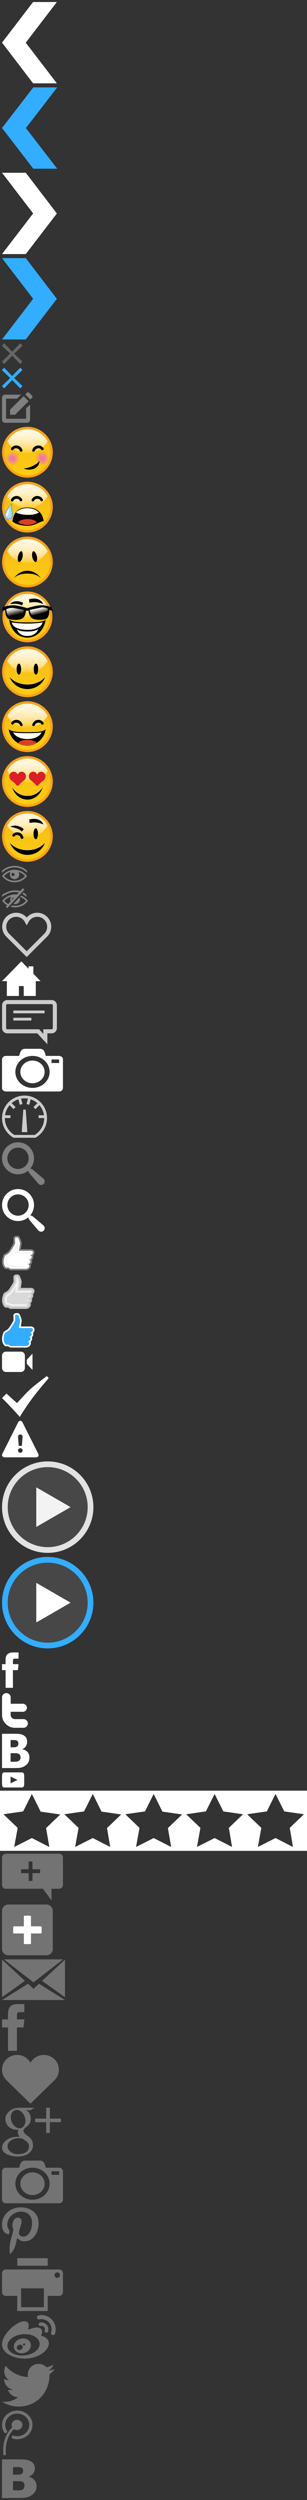 <svg xmlns="http://www.w3.org/2000/svg" xmlns:xlink="http://www.w3.org/1999/xlink" width="151.2" height="1230" viewBox="0 0 151.2 1230"><rect x="0" y="0" width="151.2" height="1230" fill="#333333" stroke="none"/><svg width="29" height="42" viewBox="-1 -1 29 42" id="arrow_left" y="0"><path fill="#fff" d="M15.3 40L0 19.965 15.3 0H27L11.676 19.996 27 40z"/></svg><svg width="29" height="42" viewBox="-1 -1 29 42" id="arrow_left~hover" y="42"><path fill="#33ADFF" d="M15.398 40L0 19.965 15.398 0h11.776L11.75 19.996 27.175 40z"/></svg><svg width="29" height="42" viewBox="-1 -1 29 42" id="arrow_right" y="84"><path fill="#fff" d="M11.7 0L27 20.035 11.7 40H0l15.324-19.996L0 0z"/></svg><svg width="29" height="42" viewBox="-1 -1 29 42" id="arrow_right~hover" y="126"><path fill="#33ADFF" d="M11.7 0L27 20.035 11.7 40H0l15.324-19.996L0 0z"/></svg><svg width="12" height="12" viewBox="-1 -1 12 12" id="closex" y="168"><path fill="#666" d="M5.986 5l3.95-3.807c.084-.083.084-.223 0-.31l-.82-.82c-.087-.084-.224-.084-.31 0L4.998 4.01 1.198.063C1.112-.02.975-.02.89.063l-.823.82c-.086.087-.086.226 0 .31L4.01 5 .064 8.807c-.086.083-.086.222 0 .306l.822.824c.087.084.224.084.312 0l3.798-3.95 3.81 3.95c.085.084.222.084.308 0l.82-.824c.085-.084.085-.223 0-.306l-3.95-3.81z"/></svg><svg width="12" height="12" viewBox="-1 -1 12 12" id="closex~hover" y="180"><path fill="#33ADFF" d="M5.986 5l3.95-3.807c.084-.083.084-.223 0-.31l-.82-.82c-.087-.084-.224-.084-.31 0L4.998 4.01 1.198.063C1.112-.02.975-.02.89.063l-.823.82c-.086.087-.086.226 0 .31L4.01 5 .064 8.807c-.086.083-.086.222 0 .306l.822.824c.087.084.224.084.312 0l3.798-3.95 3.81 3.95c.085.084.222.084.308 0l.82-.824c.085-.084.085-.223 0-.306l-3.95-3.81z"/></svg><svg width="17" height="17" viewBox="-1 -1 17 17" id="edit" y="192"><path fill="#808080" d="M13.085 4.383L6.42 11.05H3.95V8.58l6.667-6.665 2.468 2.468zm.833-.832l-2.47-2.47.865-.864c.29-.288.76-.288 1.048 0l1.423 1.42c.29.29.29.762 0 1.05l-.865.865zM11.85 7.897v5.13H1.977V3.148h5.43L9.38 1.173h-7.9C.668 1.174 0 1.84 0 2.654v10.863C0 14.333.667 15 1.48 15h10.863c.816 0 1.482-.667 1.482-1.482V6.12L11.85 7.897z"/></svg><svg viewBox="65 65 27 27" enable-background="new 66 66 25 25" width="27" height="27" id="emot-blush" y="209"><circle fill="#FAA21B" cx="78.5" cy="78.5" r="12.5"/><linearGradient id="aha" gradientUnits="userSpaceOnUse" x1="78.484" y1="89.78" x2="78.484" y2="67.218" gradientTransform="matrix(1 0 0 -1 0 157)"><stop offset="0" stop-color="#F6B918"/><stop offset="1" stop-color="#FCCC12"/></linearGradient><path fill="url(#aha)" d="M78.5 79c-4.3 0-8-2.4-9.9-5.9-.9 1.6-1.4 3.4-1.4 5.4 0 6.2 5 11.3 11.3 11.3s11.3-5 11.3-11.3c0-2-.5-3.8-1.4-5.4-1.9 3.5-5.6 5.9-9.9 5.9z"/><linearGradient id="ahb" gradientUnits="userSpaceOnUse" x1="78.5" y1="100.555" x2="78.5" y2="77.993" gradientTransform="matrix(1 0 0 -1 0 157)"><stop offset="0" stop-color="#FFFEF1"/><stop offset=".305" stop-color="#FFFDEF"/><stop offset=".445" stop-color="#FFFAE9"/><stop offset=".551" stop-color="#FFF7DD"/><stop offset=".641" stop-color="#FFF2CF"/><stop offset=".72" stop-color="#FFEDBB"/><stop offset=".791" stop-color="#FFE7A4"/><stop offset=".856" stop-color="#FEE088"/><stop offset=".917" stop-color="#FDD866"/><stop offset=".973" stop-color="#FCD036"/><stop offset="1" stop-color="#FCCC12"/></linearGradient><path fill="url(#ahb)" d="M78.5 79c4.3 0 8-2.4 9.9-5.9-1.9-3.5-5.6-5.9-9.9-5.9s-8 2.4-9.9 5.9c1.9 3.5 5.6 5.9 9.9 5.9z"/><path fill="#F6B918" d="M74.4 81.5c0 1.8-1.4 3.2-3.2 3.2S68 83.3 68 81.5s1.4-3.2 3.2-3.2c1.7-.1 3.2 1.4 3.2 3.2z"/><path fill="#F6B134" d="M74.2 81.5c0 1.7-1.4 3-3 3s-3-1.4-3-3 1.4-3 3-3 3 1.3 3 3z"/><path fill="#F5AA49" d="M73.9 81.5c0 1.5-1.3 2.8-2.8 2.8s-2.8-1.3-2.8-2.8 1.3-2.8 2.8-2.8c1.6 0 2.8 1.2 2.8 2.8z"/><circle fill="#F4A45C" cx="71.1" cy="81.5" r="2.6"/><circle fill="#F49D6A" cx="71.1" cy="81.5" r="2.3"/><circle fill="#F39675" cx="71.1" cy="81.5" r="2.1"/><circle fill="#F38F80" cx="71.1" cy="81.5" r="1.9"/><circle fill="#F2888A" cx="71.1" cy="81.5" r="1.7"/><circle fill="#F28193" cx="71.1" cy="81.5" r="1.4"/><circle fill="#F2799B" cx="71.1" cy="81.5" r="1.2"/><path fill="#F6B918" d="M89.1 81.5c0 1.8-1.4 3.2-3.2 3.2s-3.2-1.4-3.2-3.2 1.4-3.2 3.2-3.2c1.8-.1 3.2 1.4 3.2 3.2z"/><path fill="#F6B134" d="M88.9 81.5c0 1.7-1.4 3-3 3s-3-1.4-3-3 1.4-3 3-3 3 1.3 3 3z"/><path fill="#F5AA49" d="M88.7 81.5c0 1.5-1.3 2.8-2.8 2.8s-2.8-1.3-2.8-2.8 1.3-2.8 2.8-2.8c1.5 0 2.8 1.2 2.8 2.8z"/><circle fill="#F4A45C" cx="85.9" cy="81.5" r="2.6"/><circle fill="#F49D6A" cx="85.9" cy="81.5" r="2.3"/><circle fill="#F39675" cx="85.9" cy="81.5" r="2.1"/><circle fill="#F38F80" cx="85.9" cy="81.5" r="1.9"/><circle fill="#F2888A" cx="85.9" cy="81.5" r="1.7"/><circle fill="#F28193" cx="85.9" cy="81.5" r="1.4"/><circle fill="#F2799B" cx="85.9" cy="81.5" r="1.2"/><path fill="#010101" d="M82 84.8c-2.1 1.1-3.8 1.6-5.3 1.6.8.6 2.8 1 4.8.3s3.1-2.5 2.9-4c-.5.7-1.1 1.4-2.4 2.1z"/><g fill="#010101"><path d="M73.5 75.2c-1.9-.3-3 1.2-3 1.3 0 0-.3.5.1.8.6.5.9 0 .9 0s.5-1 1.8-.7c1.3.2 1.5 1.3 1.5 1.3s.2.5.9.3c.5-.2.3-.7.3-.7 0-.2-.5-2-2.5-2.3zM83.4 75.2c1.9-.3 3 1.2 3 1.3 0 0 .3.5-.1.8-.6.5-.9 0-.9 0s-.5-1-1.8-.7-1.5 1.3-1.5 1.3-.2.5-.9.3c-.5-.2-.3-.7-.3-.7 0-.2.5-2 2.5-2.3z"/></g></svg><svg viewBox="65 65 27 27" enable-background="new 66 66 25 25" width="27" height="27" id="emot-cry" y="236"><circle fill="#FAA21B" cx="78.5" cy="78.5" r="12.5"/><linearGradient id="aia" gradientUnits="userSpaceOnUse" x1="78.5" y1="100.554" x2="78.5" y2="77.992" gradientTransform="matrix(1 0 0 -1 0 157)"><stop offset="0" stop-color="#FFFEF1"/><stop offset=".305" stop-color="#FFFDEF"/><stop offset=".445" stop-color="#FFFAE9"/><stop offset=".551" stop-color="#FFF7DD"/><stop offset=".641" stop-color="#FFF2CF"/><stop offset=".72" stop-color="#FFEDBB"/><stop offset=".791" stop-color="#FFE7A4"/><stop offset=".856" stop-color="#FEE088"/><stop offset=".917" stop-color="#FDD866"/><stop offset=".973" stop-color="#FCD036"/><stop offset="1" stop-color="#FCCC12"/></linearGradient><path fill="url(#aia)" d="M78.5 79c4.3 0 8-2.4 9.9-5.9-1.9-3.5-5.6-5.9-9.9-5.9s-8 2.4-9.9 5.9c1.9 3.5 5.6 5.9 9.9 5.9z"/><linearGradient id="aib" gradientUnits="userSpaceOnUse" x1="78.5" y1="89.78" x2="78.5" y2="67.219" gradientTransform="matrix(1 0 0 -1 0 157)"><stop offset="0" stop-color="#F6B918"/><stop offset="1" stop-color="#FCCC12"/></linearGradient><path fill="url(#aib)" d="M78.5 79c-4.3 0-8-2.4-9.9-5.9-.9 1.6-1.4 3.4-1.4 5.4 0 6.2 5 11.3 11.3 11.3s11.3-5 11.3-11.3c0-2-.5-3.8-1.4-5.4-1.9 3.5-5.6 5.9-9.9 5.9z"/><path fill="#010101" d="M78.4 87.7c3.9 0 6.2-2.2 8.1-2.3-.6-4.4-3.4-6.7-8-6.7s-6.7 2.3-7.4 6.7c.2.7 3.4 2.3 7.3 2.3z"/><path fill="#DA3F26" d="M78.5 84.4c-2.2 0-4.1.7-4.6 1.6 1.3.8 2.9 1.3 4.6 1.3s3.2-.5 4.6-1.3c-.5-.9-2.4-1.6-4.6-1.6z"/><path fill="#010101" d="M73.1 73c-2 .1-2.7 1.8-2.7 1.8s-.2.5.2.8c.7.3.9-.1.9-.1s.3-1 1.6-1.1c1.3 0 1.7.9 1.7 1 0 0 .3.5.9.1.4-.3.2-.8.2-.8 0-.1-.8-1.7-2.8-1.7zM83.3 73c-2 .1-2.7 1.8-2.7 1.8s-.2.5.2.8c.7.3.9-.1.9-.1s.3-1 1.6-1.1c1.3 0 1.7.9 1.7 1 0 0 .3.5.9.1.4-.3.2-.8.2-.8 0-.1-.9-1.7-2.8-1.7z"/><path fill="#FFFEF1" d="M84.2 81.1C82.8 79.9 81 79 78.5 79c-2.4 0-4.3.8-5.7 2.1 1.6.8 3.8 1.2 5.8 1.2 2.1.1 4.2-.3 5.6-1.2z"/><path fill="#549FD7" d="M70.9 76.5l-1.1 1.2s-.7.9-1.4 1.9c-1 1.5-1.3 2.7-1 3.6.1.4.5 1 1.4 1.2.2.1.5.1.7.1.7 0 1.1-.3 1.3-.5.7-.8.5-2.3.3-3.8-.1-.7-.2-1.2-.2-1.9v-1.8z"/><path fill="#A6DFF9" d="M69.4 84.2c-.2 0-.4 0-.6-.1-.8-.2-1.1-.6-1.2-1-.5-1.7 2.1-4.8 2.4-5.2l.6-.7-.1 1.2c0 .6.1 1 .2 1.8.2 1.4.4 2.8-.2 3.5-.3.3-.6.5-1.1.5z"/><path fill="#fff" d="M69.4 79.3s-2 2.9-1.1 3.5c1 .6 1.1-3.5 1.1-3.5z"/></svg><svg viewBox="65 65 27 27" enable-background="new 66 66 25 25" width="27" height="27" id="emot-frown" y="263"><circle fill="#FAA21B" cx="78.5" cy="78.5" r="12.5"/><linearGradient id="aja" gradientUnits="userSpaceOnUse" x1="78.5" y1="100.555" x2="78.5" y2="77.992" gradientTransform="matrix(1 0 0 -1 0 157)"><stop offset="0" stop-color="#FFFEF1"/><stop offset=".305" stop-color="#FFFDEF"/><stop offset=".445" stop-color="#FFFAE9"/><stop offset=".551" stop-color="#FFF7DD"/><stop offset=".641" stop-color="#FFF2CF"/><stop offset=".72" stop-color="#FFEDBB"/><stop offset=".791" stop-color="#FFE7A4"/><stop offset=".856" stop-color="#FEE088"/><stop offset=".917" stop-color="#FDD866"/><stop offset=".973" stop-color="#FCD036"/><stop offset="1" stop-color="#FCCC12"/></linearGradient><path fill="url(#aja)" d="M78.5 79c4.3 0 8-2.4 9.9-5.9-1.9-3.5-5.6-5.9-9.9-5.9s-8 2.4-9.9 5.9c1.9 3.5 5.6 5.9 9.9 5.9z"/><linearGradient id="ajb" gradientUnits="userSpaceOnUse" x1="78.5" y1="89.78" x2="78.5" y2="67.218" gradientTransform="matrix(1 0 0 -1 0 157)"><stop offset="0" stop-color="#F6B918"/><stop offset="1" stop-color="#FCCC12"/></linearGradient><path fill="url(#ajb)" d="M78.5 79c-4.3 0-8-2.4-9.9-5.9-.9 1.6-1.4 3.4-1.4 5.4 0 6.2 5 11.3 11.3 11.3s11.3-5 11.3-11.3c0-2-.5-3.8-1.4-5.4-1.9 3.5-5.6 5.9-9.9 5.9z"/><g fill="#010101"><path d="M76.1 76.1c-.3 1.4-1.1 2.5-1.7 2.4-.6-.1-.9-1.4-.5-2.9.3-1.4 1.1-2.5 1.7-2.4.5.2.8 1.5.5 2.9zM80.9 76.1c.3 1.4 1.1 2.5 1.7 2.4.6-.1.9-1.4.5-2.9-.3-1.4-1.1-2.5-1.7-2.4-.5.2-.8 1.5-.5 2.9z"/></g><path fill="#010101" d="M85.2 86.5c-1.3-1.9-3.8-3.7-6.7-3.7s-5.3 1.7-6.7 3.7c1.5-1.6 3.9-2.3 6.7-2.3s5.2.7 6.7 2.3z"/></svg><svg viewBox="65 65 27 27" enable-background="new 66 66 25 25" width="27" height="27" id="emot-glasses" y="290"><linearGradient id="aka" gradientUnits="userSpaceOnUse" x1="78.5" y1="89.789" x2="78.5" y2="67.241" gradientTransform="matrix(1 0 0 -1 0 157)"><stop offset="0" stop-color="#F6B918"/><stop offset="1" stop-color="#FCCC12"/></linearGradient><path fill="url(#aka)" d="M78.5 79c4.2 0 7.9-2.4 9.8-5.9-1.9-3.5-5.6-5.9-9.8-5.9s-7.9 2.4-9.8 5.9c1.9 3.5 5.6 5.9 9.8 5.9z"/><path fill="#FAA21B" d="M90.8 78.5c0 6.9-5.5 12.5-12.3 12.5-6.8 0-12.3-5.6-12.3-12.5S71.7 66 78.5 66c6.8 0 12.3 5.6 12.3 12.5z"/><linearGradient id="akb" gradientUnits="userSpaceOnUse" x1="78.468" y1="89.781" x2="78.468" y2="67.233" gradientTransform="matrix(1 0 0 -1 0 157)"><stop offset="0" stop-color="#F6B918"/><stop offset="1" stop-color="#FCCC12"/></linearGradient><path fill="url(#akb)" d="M78.5 79c-4.2 0-7.9-2.4-9.8-5.9-.9 1.6-1.4 3.4-1.4 5.4 0 6.2 5 11.3 11.1 11.3s11.1-5.1 11.1-11.3c0-2-.5-3.8-1.4-5.4-1.7 3.5-5.4 5.9-9.6 5.9z"/><path fill="#010101" d="M78.5 81.2c-3.8 0-7.2 0-9-1.4.6 4.4 3.6 8.9 9 8.9 5.2 0 8.3-4.4 9-8.8-1.8 1.3-5.2 1.3-9 1.3z"/><linearGradient id="akc" gradientUnits="userSpaceOnUse" x1="78.476" y1="100.548" x2="78.476" y2="78" gradientTransform="matrix(1 0 0 -1 0 157)"><stop offset="0" stop-color="#FFFEF1"/><stop offset=".305" stop-color="#FFFDEF"/><stop offset=".445" stop-color="#FFFAE9"/><stop offset=".551" stop-color="#FFF7DD"/><stop offset=".641" stop-color="#FFF2CF"/><stop offset=".72" stop-color="#FFEDBB"/><stop offset=".791" stop-color="#FFE7A4"/><stop offset=".856" stop-color="#FEE088"/><stop offset=".917" stop-color="#FDD866"/><stop offset=".973" stop-color="#FCD036"/><stop offset="1" stop-color="#FCCC12"/></linearGradient><path fill="url(#akc)" d="M78.5 79c4.2 0 7.9-2.4 9.8-5.9-1.9-3.5-5.6-5.9-9.8-5.9-4.2 0-7.9 2.4-9.8 5.9 1.9 3.5 5.5 5.9 9.8 5.9z"/><path fill="#FFFEF1" d="M78.5 81.8c-2.7 0-5.8-.2-7.7-.6.4 2.8 4.5 3.7 7.8 3.7s6.7-1 7.4-3.7c-1.8.4-4.8.6-7.5.6zM78.6 85.7c-2.5 0-3.6-.2-5.3-1 .9 1.8 2.2 3.2 5.2 3.2s4.5-1.5 5.4-3.3c-1.7.8-2.9 1.1-5.3 1.1z"/><path fill="#010101" d="M91 75.6l-.5-1.7s-1.4-.9-4.4-1.1c-2.8-.2-6.9 1.2-7.7 1.4-.7-.2-4.9-1.6-7.7-1.4-3 .2-4.4 1.1-4.4 1.1l-.3 1.7s.7-.2 1.6-.5c0 1.1.1 4 1.9 4.5 2.2.6 5.4.5 6.6-.4 1.4-.9 1.6-3 1.7-3.8.4.1.6.1.7.1 0 0 .3 0 .6-.1 0 .8.3 2.9 1.7 3.8 1.2.8 4.4 1 6.6.4 1.8-.5 1.9-3.5 1.9-4.6.9.4 1.7.6 1.7.6z"/><linearGradient id="akd" gradientUnits="userSpaceOnUse" x1="72.089" y1="83.398" x2="73.052" y2="79.538" gradientTransform="matrix(1 0 0 -1 0 157)"><stop offset="0" stop-color="#FFFEF1"/><stop offset=".115" stop-color="#F3F1E6"/><stop offset=".246" stop-color="#DCD9D1"/><stop offset=".386" stop-color="#BCB8B2"/><stop offset=".531" stop-color="#94908C"/><stop offset=".68" stop-color="#686462"/><stop offset=".834" stop-color="#3C3A39"/><stop offset=".987" stop-color="#080807"/><stop offset="1" stop-color="#010101"/></linearGradient><path fill="url(#akd)" d="M68.1 74.7s.1 1.6.4 2.3c.3.6.5 1.6 2.3 1 .7-.2 5-1.1 5.4-1.5s.6-1.4.6-1.4-4.4-.9-5.8-1c-1.3-.1-2.9.6-2.9.6z"/><linearGradient id="ake" gradientUnits="userSpaceOnUse" x1="83.905" y1="82.93" x2="84.659" y2="79.906" gradientTransform="matrix(1 0 0 -1 0 157)"><stop offset="0" stop-color="#FFFEF1"/><stop offset=".115" stop-color="#F3F1E6"/><stop offset=".246" stop-color="#DCD9D1"/><stop offset=".386" stop-color="#BCB8B2"/><stop offset=".531" stop-color="#94908C"/><stop offset=".68" stop-color="#686462"/><stop offset=".834" stop-color="#3C3A39"/><stop offset=".987" stop-color="#080807"/><stop offset="1" stop-color="#010101"/></linearGradient><path fill="url(#ake)" d="M79.6 75.1s.4 1.6.7 2c.3.4.7.7 1.1.7.4 0 5.6-1.6 6.1-1.7.5-.1.9-.6 1-1s.1-.6.1-.6-1.9-.8-2.9-.7c-1 .2-6.1 1.3-6.1 1.3z"/><path fill="#010101" d="M79.3 69.8l.2 1.7s2-.4 3.3-.2c1.7.2 2.1.4 3.5.9 0 0-.9-2.5-4.1-2.7-1.8 0-2.9.3-2.9.3zM76.4 71.6l-.6 1.3s-1-.7-2.7-.8c-1.1-.1-3.2.1-3.2.1s1.3-1.5 3.4-1.4 3.1.8 3.1.8z"/></svg><svg viewBox="65 65 27 27" enable-background="new 66 66 25 25" width="27" height="27" id="emot-happy" y="317"><circle fill="#FAA21B" cx="78.5" cy="78.5" r="12.5"/><linearGradient id="ala" gradientUnits="userSpaceOnUse" x1="78.5" y1="89.781" x2="78.5" y2="67.219" gradientTransform="matrix(1 0 0 -1 0 157)"><stop offset="0" stop-color="#F6B918"/><stop offset="1" stop-color="#FCCC12"/></linearGradient><path fill="url(#ala)" d="M78.5 79c-4.3 0-8-2.4-9.9-5.9-.9 1.6-1.4 3.4-1.4 5.4 0 6.2 5 11.3 11.3 11.3s11.3-5 11.3-11.3c0-2-.5-3.8-1.4-5.4-1.9 3.5-5.6 5.9-9.9 5.9z"/><linearGradient id="alb" gradientUnits="userSpaceOnUse" x1="78.5" y1="100.554" x2="78.5" y2="77.992" gradientTransform="matrix(1 0 0 -1 0 157)"><stop offset="0" stop-color="#FFFEF1"/><stop offset=".305" stop-color="#FFFDEF"/><stop offset=".445" stop-color="#FFFAE9"/><stop offset=".551" stop-color="#FFF7DD"/><stop offset=".641" stop-color="#FFF2CF"/><stop offset=".72" stop-color="#FFEDBB"/><stop offset=".791" stop-color="#FFE7A4"/><stop offset=".856" stop-color="#FEE088"/><stop offset=".917" stop-color="#FDD866"/><stop offset=".973" stop-color="#FCD036"/><stop offset="1" stop-color="#FCCC12"/></linearGradient><path fill="url(#alb)" d="M78.5 79c4.3 0 8-2.4 9.9-5.9-1.9-3.5-5.6-5.9-9.9-5.9s-8 2.4-9.9 5.9c1.9 3.5 5.6 5.9 9.9 5.9z"/><path fill="#010101" d="M78.5 84.8c-3.6 0-6.7-1.4-8.7-3.6 1.3 3.4 4.7 5.8 8.7 5.8s7.4-2.4 8.7-5.8c-2 2.2-5.1 3.6-8.7 3.6z"/><g fill="#010101"><ellipse cx="74.3" cy="77.2" rx="1.1" ry="2.7"/><ellipse cx="82.7" cy="77.2" rx="1.1" ry="2.7"/></g></svg><svg viewBox="65 65 27 27" enable-background="new 66 66 25 25" width="27" height="27" id="emot-laugh" y="344"><circle fill="#FAA21B" cx="78.5" cy="78.5" r="12.5"/><linearGradient id="ama" gradientUnits="userSpaceOnUse" x1="78.5" y1="100.554" x2="78.5" y2="77.992" gradientTransform="matrix(1 0 0 -1 0 157)"><stop offset="0" stop-color="#FFFEF1"/><stop offset=".305" stop-color="#FFFDEF"/><stop offset=".445" stop-color="#FFFAE9"/><stop offset=".551" stop-color="#FFF7DD"/><stop offset=".641" stop-color="#FFF2CF"/><stop offset=".72" stop-color="#FFEDBB"/><stop offset=".791" stop-color="#FFE7A4"/><stop offset=".856" stop-color="#FEE088"/><stop offset=".917" stop-color="#FDD866"/><stop offset=".973" stop-color="#FCD036"/><stop offset="1" stop-color="#FCCC12"/></linearGradient><path fill="url(#ama)" d="M78.5 79c4.3 0 8-2.4 9.9-5.9-1.9-3.5-5.6-5.9-9.9-5.9s-8 2.4-9.9 5.9c1.9 3.5 5.6 5.9 9.9 5.9z"/><linearGradient id="amb" gradientUnits="userSpaceOnUse" x1="78.484" y1="89.781" x2="78.484" y2="67.218" gradientTransform="matrix(1 0 0 -1 0 157)"><stop offset="0" stop-color="#F6B918"/><stop offset="1" stop-color="#FCCC12"/></linearGradient><path fill="url(#amb)" d="M78.5 79c-4.3 0-8-2.4-9.9-5.9-.9 1.6-1.4 3.4-1.4 5.4 0 6.2 5 11.3 11.3 11.3s11.3-5 11.3-11.3c0-2-.5-3.8-1.4-5.4-1.9 3.5-5.6 5.9-9.9 5.9z"/><path fill="#010101" d="M78.5 81.2c-3.9 0-7.3 0-9.2-1.4.6 4.4 4.5 8.1 9.1 8.1s8.5-3.7 9.1-8.1c-1.7 1.5-5.1 1.4-9 1.4z"/><path fill="#FFFEF1" d="M78.5 81.7c-2.8 0-5.1 0-7-.4 1 2.1 3.6 3.3 7 3.3s6-1.2 7-3.3c-1.9.4-4.2.4-7 .4z"/><path fill="#DA3F26" d="M78.5 85c-2.2 0-4.1.7-4.6 1.6 1.4.8 2.9 1.3 4.6 1.3s3.2-.5 4.6-1.3c-.5-.9-2.4-1.6-4.6-1.6z"/><g fill="#010101"><path d="M73.6 75.2c-1.9-.3-3 1.2-3 1.3 0 0-.3.5.1.8.6.5.9 0 .9 0s.5-1 1.8-.7 1.5 1.3 1.5 1.3.2.5.9.3c.5-.2.3-.7.3-.7-.1-.2-.6-2-2.5-2.3zM83.4 75.2c1.9-.3 3 1.2 3 1.3 0 0 .3.5-.1.8-.6.5-.9 0-.9 0s-.5-1-1.8-.7c-1.3.2-1.5 1.3-1.5 1.3s-.2.5-.9.3c-.5-.2-.3-.7-.3-.7.1-.2.6-2 2.5-2.3z"/></g></svg><svg viewBox="65 65 27 27" enable-background="new 66 66 25 25" width="27" height="27" id="emot-love" y="371"><circle fill="#FAA21B" cx="78.5" cy="78.5" r="12.5"/><linearGradient id="ana" gradientUnits="userSpaceOnUse" x1="78.5" y1="89.78" x2="78.5" y2="67.219" gradientTransform="matrix(1 0 0 -1 0 157)"><stop offset="0" stop-color="#F6B918"/><stop offset="1" stop-color="#FCCC12"/></linearGradient><path fill="url(#ana)" d="M78.5 79c-4.3 0-8-2.4-9.9-5.9-.9 1.6-1.4 3.4-1.4 5.4 0 6.2 5 11.3 11.3 11.3s11.3-5 11.3-11.3c0-2-.5-3.8-1.4-5.4-1.9 3.5-5.6 5.9-9.9 5.9z"/><linearGradient id="anb" gradientUnits="userSpaceOnUse" x1="78.5" y1="100.554" x2="78.5" y2="77.992" gradientTransform="matrix(1 0 0 -1 0 157)"><stop offset="0" stop-color="#FFFEF1"/><stop offset=".305" stop-color="#FFFDEF"/><stop offset=".445" stop-color="#FFFAE9"/><stop offset=".551" stop-color="#FFF7DD"/><stop offset=".641" stop-color="#FFF2CF"/><stop offset=".72" stop-color="#FFEDBB"/><stop offset=".791" stop-color="#FFE7A4"/><stop offset=".856" stop-color="#FEE088"/><stop offset=".917" stop-color="#FDD866"/><stop offset=".973" stop-color="#FCD036"/><stop offset="1" stop-color="#FCCC12"/></linearGradient><path fill="url(#anb)" d="M78.5 79c4.3 0 8-2.4 9.9-5.9-1.9-3.5-5.6-5.9-9.9-5.9s-8 2.4-9.9 5.9c1.9 3.5 5.6 5.9 9.9 5.9z"/><path fill="#010101" d="M78.5 85.6c-3.2 0-5.9-1.6-7.5-4.2 1.1 3.5 4 6 7.5 6s6.4-2.5 7.5-6c-1.6 2.6-4.3 4.2-7.5 4.2z"/><path fill="#DA1F26" d="M73.7 80.6c.5 0 1-.9 1.8-1.6.8-.7 2.3-1.4 2.3-3 0-2.4-3.1-3.3-4.1-.9-1-2.4-4.1-1.6-4.1.9 0 1.5 1.5 2.2 2.3 3 .8.7 1.3 1.6 1.8 1.6zM83.3 80.6c.5 0 1-.9 1.8-1.6.8-.7 2.3-1.4 2.3-3 0-2.4-3.1-3.3-4.1-.9-1-2.4-4.1-1.6-4.1.9 0 1.5 1.5 2.2 2.3 3 .8.7 1.3 1.6 1.8 1.6z"/></svg><svg viewBox="65 65 27 27" enable-background="new 66 66 25 25" width="27" height="27" id="emot-wink" y="398"><circle fill="#FAA21B" cx="78.5" cy="78.5" r="12.5"/><linearGradient id="aoa" gradientUnits="userSpaceOnUse" x1="78.484" y1="89.781" x2="78.484" y2="67.219" gradientTransform="matrix(1 0 0 -1 0 157)"><stop offset="0" stop-color="#F6B918"/><stop offset="1" stop-color="#FCCC12"/></linearGradient><path fill="url(#aoa)" d="M78.5 79c-4.3 0-8-2.4-9.9-5.9-.9 1.6-1.4 3.4-1.4 5.4 0 6.2 5 11.3 11.3 11.3s11.3-5 11.3-11.3c0-2-.5-3.8-1.4-5.4-1.9 3.5-5.6 5.9-9.9 5.9z"/><linearGradient id="aob" gradientUnits="userSpaceOnUse" x1="78.5" y1="100.554" x2="78.5" y2="77.992" gradientTransform="matrix(1 0 0 -1 0 157)"><stop offset="0" stop-color="#FFFEF1"/><stop offset=".305" stop-color="#FFFDEF"/><stop offset=".445" stop-color="#FFFAE9"/><stop offset=".551" stop-color="#FFF7DD"/><stop offset=".641" stop-color="#FFF2CF"/><stop offset=".72" stop-color="#FFEDBB"/><stop offset=".791" stop-color="#FFE7A4"/><stop offset=".856" stop-color="#FEE088"/><stop offset=".917" stop-color="#FDD866"/><stop offset=".973" stop-color="#FCD036"/><stop offset="1" stop-color="#FCCC12"/></linearGradient><path fill="url(#aob)" d="M78.5 79c4.3 0 8-2.4 9.9-5.9-1.9-3.5-5.6-5.9-9.9-5.9s-8 2.4-9.9 5.9c1.9 3.5 5.6 5.9 9.9 5.9z"/><path fill="#010101" d="M78.5 85.3c-3.6 0-6.7-1.4-8.6-3.6 1.3 3.4 4.7 5.9 8.6 5.9s7.4-2.4 8.6-5.9c-1.9 2.2-5 3.6-8.6 3.6z"/><ellipse fill="#010101" cx="82.6" cy="77.2" rx="1.1" ry="2.7"/><path fill="#010101" d="M74.3 76.6c1.9.5 2.2 2.3 2.2 2.4 0 0 .1.5-.4.7-.7.2-.9-.4-.9-.4s-.1-1.1-1.3-1.4c-1.2-.3-1.8.6-1.8.6s-.4.4-.9-.1c-.4-.4 0-.8 0-.8-.1-.1 1.1-1.5 3.1-1zM79.4 70.2l.2 1.7s2-.4 3.3-.2c1.7.2 2.1.4 3.5.9 0 0-.9-2.5-4.1-2.7-1.8-.1-2.9.3-2.9.3zM76.7 75l-1 1.1s-.8-1-2.4-1.5c-1.1-.4-3.2-.8-3.2-.8s1.7-1.1 3.7-.4c2.2.6 2.9 1.6 2.9 1.6z"/></svg><svg width="14.324" height="10.088" viewBox="-1 -1 14.324 10.088" id="eye" y="425"><path fill="#868686" d="M6.162 1.925c-2.52 0-4.757 1.21-6.162 3.08C1.405 6.88 3.643 8.09 6.162 8.09s4.756-1.21 6.162-3.082c-1.406-1.87-3.642-3.08-6.162-3.08zm-.77 1.54c.426 0 .77.346.77.772 0 .425-.344.77-.77.77s-.77-.344-.77-.77c0-.426.344-.77.77-.77zm3.92 3.098c-.48.244-.985.43-1.503.558-.537.132-1.09.196-1.647.196S5.05 7.252 4.516 7.12c-.52-.126-1.024-.313-1.502-.558-.758-.386-1.448-.917-2.018-1.556.57-.635 1.26-1.168 2.018-1.556.388-.198.797-.36 1.216-.482-.24.364-.38.8-.38 1.27 0 1.274 1.034 2.31 2.312 2.31 1.276 0 2.31-1.035 2.31-2.31 0-.47-.14-.905-.378-1.27.42.122.827.284 1.217.482.76.387 1.448.92 2.02 1.556-.573.64-1.262 1.17-2.02 1.557zm1.05-5.555C9.05.338 7.64 0 6.16 0s-2.89.34-4.2 1.008C1.257 1.368.595 1.824 0 2.356V3.43c.666-.705 1.452-1.297 2.313-1.737C3.513 1.08 4.807.77 6.163.77c1.353 0 2.65.31 3.848.923.86.44 1.648 1.032 2.314 1.737V2.356c-.595-.532-1.256-.988-1.963-1.348z"/></svg><svg width="14.805" height="11.799" viewBox="-1 -1 14.805 11.799" id="eye-closed" y="436"><g fill="#868686"><path d="M10.267 0L8.963 1.407c-.816-.225-1.66-.34-2.527-.34-1.528 0-3.02.35-4.373 1.042C1.333 2.48 0 2.952 0 3.502v1.11c0-.728 1.535-1.34 2.424-1.795C3.664 2.184 5 1.863 6.4 1.863c.65 0 1.303.077 1.922.215l-.95 1.035c-.31-.036-.62-.056-.94-.056-2.605 0-4.916 1.25-6.368 3.185.654.87 1.482 1.598 2.432 2.14l-.663.714.76.703L11.025.702 10.266 0zM5.64 4.65c.095 0 .186.018.27.05l-.995 1.07c-.045-.096-.072-.207-.072-.323 0-.44.356-.797.796-.797zM1.095 6.242c.59-.658 1.3-1.207 2.085-1.608.403-.205.825-.373 1.26-.5-.25.378-.393.828-.393 1.313 0 .36.088.703.232 1.012L3.053 7.78c-.732-.395-1.402-.915-1.958-1.538zM8.824 5.447c0-.344-.076-.666-.205-.96L5.647 7.69c.248.087.51.144.787.144 1.32 0 2.39-1.068 2.39-2.387zM10.19 2.736c.057.027-.26.052-.206.08.89.456 2.016 1.068 2.016 1.797v-1.11c0-.542-.877-1.006-1.594-1.376l-.216.61zM9.41 3.635l-.59.634c.298.104.59.22.87.364.783.4 1.496.95 2.085 1.608-.59.658-1.3 1.21-2.086 1.61-.495.25-1.017.445-1.554.576-.553.135-1.125.203-1.7.203-.508 0-1.01-.062-1.503-.167l-.624.674c.677.188 1.39.29 2.126.29 2.604 0 4.916-1.25 6.37-3.185-.868-1.153-2.04-2.06-3.396-2.607z"/></g></svg><svg width="26.217" height="23.928" viewBox="-1 -1 26.217 23.928" id="info-favs" y="448"><path stroke="#ccc" stroke-width="2" stroke-miterlimit="10" d="M21.505 2.785c-2.297-2.3-6.023-2.3-8.322 0-.424.422-.762.89-1.03 1.39-.27-.5-.612-.968-1.034-1.39-2.296-2.3-6.022-2.3-8.32 0C.5 5.08.5 8.81 2.8 11.105l9.353 9.337 9.354-9.337c2.295-2.295 2.295-6.024-.002-8.32z" fill="none"/></svg><svg width="21" height="19" viewBox="-1 -1 21 19" id="info-home" y="472"><path fill="#fff" d="M19 9.715L15.437 6.07V2.43h-2.372V3.64L9.5 0 0 9.715h2.376V17h5.936v-4.857h2.375V17h5.937V9.715H19z"/></svg><svg width="29.06" height="23.765" viewBox="-1 -1 29.06 23.765" id="info-numbercomments" y="491"><path stroke="#ccc" stroke-width="2" stroke-miterlimit="10" d="M1.018 2.62V13.8c0 .877.702 1.597 1.562 1.597h15.235l3.516 3.828v-3.828h3.125c.86 0 1.563-.72 1.563-1.598V2.62c0-.878-.702-1.6-1.563-1.6H2.58c-.86 0-1.562.722-1.562 1.6z" fill="none"/><path fill="#ccc" d="M5.577 5.17h15.38v1.37H5.576zM5.577 8.73h8.865v1.37H5.577z"/></svg><svg width="32" height="23" viewBox="-1 -1 32 23" id="info-photo" y="515"><path fill="#fff" d="M9.022 11.374c0 3.082 2.678 5.58 5.977 5.58 3.3 0 5.975-2.498 5.975-5.58 0-3.08-2.675-5.578-5.976-5.578-3.3 0-5.978 2.497-5.978 5.578zm19.1-7.874h-6.56c-.47-1.75-.938-3.5-2.814-3.5h-7.5C9.375 0 8.905 1.75 8.44 3.5H1.874C.845 3.5 0 4.287 0 5.25v14C0 20.213.844 21 1.875 21h26.248c1.03 0 1.877-.786 1.877-1.75v-14c0-.963-.846-1.75-1.877-1.75zM15 19.25c-4.66 0-8.438-3.526-8.438-7.876C6.562 7.026 10.34 3.5 15 3.5c4.66 0 8.437 3.526 8.437 7.874 0 4.35-3.777 7.875-8.438 7.875zM28.122 7h-3.75v-1.75h3.75v1.75z"/></svg><svg width="24.152" height="22.769" viewBox="-1 -1 24.152 22.769" id="info-readyintime" y="538"><path fill="#ccc" d="M11.076 0C4.96 0 0 4.96 0 11.076c0 3.312 1.45 6.28 3.75 8.308.6.53 1.256.996 1.96 1.385h10.731c.702-.39 1.36-.856 1.962-1.386 2.3-2.03 3.75-4.996 3.75-8.308C22.152 4.96 17.192 0 11.076 0zm6.854 17.93c-.564.565-1.186 1.05-1.857 1.454H6.08c-.672-.404-1.295-.89-1.857-1.45-.89-.894-1.59-1.93-2.08-3.085-.502-1.194-.76-2.462-.76-3.774h2.77V9.693h-2.67c.117-.822.335-1.62.66-2.388.4-.94.94-1.805 1.607-2.574l1.967 1.967c.29-.36.62-.688.978-.98L4.727 3.752c.77-.67 1.634-1.21 2.578-1.604.248-.106.5-.2.752-.282l.677 2.696c.43-.153.88-.27 1.344-.335l-.674-2.7c.547-.094 1.106-.143 1.672-.143.564 0 1.125.05 1.674.145l-.676 2.696c.465.066.914.182 1.344.335l.674-2.695c.256.083.508.178.756.282.94.398 1.805.937 2.576 1.604l-1.967 1.966c.36.293.684.62.98.98l1.965-1.966c.668.77 1.207 1.634 1.605 2.575.324.768.545 1.564.662 2.388h-2.673v1.382h2.768c0 1.312-.254 2.58-.758 3.773-.49 1.155-1.187 2.193-2.077 3.083zM10.482 6.925L9.692 18h2.77L11.67 6.924h-1.188z"/></svg><svg width="23" height="23" viewBox="-1 -1 23 23" id="info-search" y="561"><path fill="#808080" d="M20.35 17.87l-4.976-4.23c-.516-.464-1.063-.676-1.51-.655 1.176-1.375 1.886-3.16 1.886-5.11C15.75 3.525 12.224 0 7.875 0S0 3.526 0 7.875c0 4.348 3.526 7.875 7.875 7.875 1.95 0 3.735-.71 5.11-1.884-.02.444.19.993.655 1.51l4.23 4.974c.725.804 1.906.873 2.63.15.723-.723.653-1.906-.15-2.63zM7.874 13.124c-2.898 0-5.25-2.35-5.25-5.25s2.352-5.25 5.25-5.25 5.25 2.35 5.25 5.25-2.352 5.25-5.25 5.25z"/></svg><svg width="23" height="23" viewBox="-1 -1 23 23" id="info-search~hover" y="584"><path fill="#fff" d="M20.35 17.87l-4.976-4.23c-.516-.464-1.063-.676-1.51-.655 1.176-1.375 1.886-3.16 1.886-5.11C15.75 3.525 12.224 0 7.875 0S0 3.526 0 7.875c0 4.348 3.526 7.875 7.875 7.875 1.95 0 3.735-.71 5.11-1.884-.02.444.19.993.655 1.51l4.23 4.974c.725.804 1.906.873 2.63.15.723-.723.653-1.906-.15-2.63zM7.874 13.124c-2.898 0-5.25-2.35-5.25-5.25s2.352-5.25 5.25-5.25 5.25 2.35 5.25 5.25-2.352 5.25-5.25 5.25z"/></svg><svg width="18" height="19" viewBox="-1 -1 18 19" id="info-thumbsup" y="607"><path fill="#F1F6F7" d="M13.56 9.6c1.74 0 2.34-2.204.597-2.204H8.28c.21-.836.605-3.513.605-3.513-.088-1.3-.968-2.937-.968-2.937-1.04-.433-1.507.168-1.507.168s.056 2.063.056 2.54c0 .48-2.383 4.297-2.964 4.784-.584.493-2.03 1.33-2.03 1.33-1.727 4.14.4 5.81.4 5.81h1.113c.415 0 .93.64 1.488.64h7.288c1.745 0 2.345-2.21.6-2.21 1.745 0 2.34-2.2.6-2.2 1.738-.003 2.34-2.21.6-2.21z"/><g fill="#fff"><path d="M4.472 15.466c-.084-.003-.32-.154-.448-.236-.294-.188-.627-.402-1.04-.402h-.802c-.364-.442-1.17-1.822-.11-4.543.45-.267 1.42-.858 1.913-1.274.533-.445 3.23-4.49 3.23-5.354 0-.34-.027-1.475-.043-2.114.01-.002.024-.003.037-.003.054 0 .113.006.177.02.26.54.67 1.526.743 2.297-.068.458-.4 2.645-.58 3.355l-.236.934h6.842c.193 0 .282.043.298.058.004.017 0 .13-.1.27-.077.113-.31.375-.796.375v1.5c.192 0 .28.042.295.057.005.018 0 .13-.098.272-.078.112-.312.375-.797.375v1.5c.193 0 .28.043.296.058.005.018 0 .13-.097.27-.078.112-.313.375-.8.375v1.5c.194 0 .282.044.298.06.005.018.002.13-.096.27-.078.114-.313.38-.802.38H4.472zM7.05 5.876c-.087.497-.168.924-.226 1.15l-.473 1.87h7.22l.026 2.204c-.09-.014-.33-.14-.443-.423-.088-.22-.04-.392-.013-.426-.002.003-.043.054-.18.054l.037 3.002c-.093-.014-.332-.14-.444-.427-.088-.222-.038-.393-.01-.427-.003.002-.045.053-.186.053l.04 3.002c-.092-.014-.33-.14-.442-.422-.087-.22-.04-.39-.012-.425-.002.003-.044.055-.184.055H4.616c-.057-.033-.132-.08-.188-.117-.344-.22-.814-.52-1.446-.52h-.398c-.258-.49-.538-1.52.096-3.285.516-.313 1.328-.822 1.782-1.206.336-.28 1.664-2.1 2.585-3.71M7.21.788c-.548 0-.8.324-.8.324s.055 2.063.055 2.54c0 .48-2.383 4.297-2.964 4.784-.583.493-2.028 1.33-2.028 1.33-1.728 4.14.398 5.81.398 5.81h1.114c.415 0 .93.64 1.488.64h7.288c1.744 0 2.344-2.21.598-2.21 1.746 0 2.34-2.2.602-2.2 1.74 0 2.34-2.207.6-2.207 1.74 0 2.34-2.202.598-2.202H8.28c.21-.838.605-3.515.605-3.515-.088-1.3-.968-2.937-.968-2.937C7.642.832 7.407.79 7.21.79z"/></g><path fill="#808080" d="M7.202.79c.2 0 .435.043.716.157 0 0 .88 1.637.967 2.937 0 0-.395 2.677-.606 3.513h5.877C15.9 7.397 15.3 9.6 13.56 9.6c1.74 0 1.14 2.206-.6 2.206 1.738 0 1.144 2.202-.603 2.202 1.746 0 1.146 2.21-.598 2.21H4.47c-.558 0-1.072-.64-1.487-.64H1.87s-2.126-1.672-.4-5.81c0 0 1.446-.838 2.03-1.33.582-.488 2.965-4.304 2.965-4.784 0-.477-.056-2.54-.056-2.54S6.66.79 7.2.79m0-.79C6.516 0 6.007.34 5.78.624c-.113.15-.17.322-.17.51 0 .017.05 1.863.058 2.44-.244.693-2.23 3.864-2.684 4.27-.433.36-1.528 1.02-1.91 1.243-.15.086-.27.22-.337.377-1.932 4.627.533 6.648.636 6.73.144.11.315.17.498.17H2.93c.063.03.176.108.258.16.317.2.748.476 1.286.476h7.288c1.462 0 2.443-1.122 2.443-2.165 0-.236-.05-.46-.143-.666.47-.42.74-.986.74-1.536 0-.238-.05-.463-.143-.66.47-.428.74-.992.74-1.544 0-.238-.05-.462-.14-.666.47-.417.743-.986.743-1.537 0-.46-.186-.873-.518-1.17-.232-.203-.648-.447-1.326-.447h-4.91c.2-1.105.416-2.535.426-2.614.01-.058.01-.112.01-.166C9.576 2.377 8.663.653 8.62.58 8.533.42 8.394.293 8.227.222 7.873.077 7.533 0 7.202 0z"/></svg><svg width="18" height="19" viewBox="-1 -1 18 19" id="info-thumbsup~disabled" y="626"><path fill="#F1F6F7" d="M13.56 9.6c1.74 0 2.34-2.204.597-2.204H8.28c.21-.836.605-3.513.605-3.513-.088-1.3-.968-2.937-.968-2.937-1.04-.433-1.507.168-1.507.168s.056 2.063.056 2.54c0 .48-2.383 4.297-2.964 4.784-.584.493-2.03 1.33-2.03 1.33-1.727 4.14.4 5.81.4 5.81h1.113c.415 0 .93.64 1.488.64h7.288c1.745 0 2.345-2.21.6-2.21 1.745 0 2.34-2.2.6-2.2 1.738-.003 2.34-2.21.6-2.21z"/><path fill="#D9D9D9" d="M4.472 15.466c-.084-.003-.32-.154-.448-.236-.294-.188-.627-.402-1.04-.402h-.802c-.364-.442-1.17-1.822-.11-4.543.45-.267 1.42-.858 1.913-1.274.533-.445 3.23-4.49 3.23-5.354 0-.34-.027-1.475-.043-2.114.01-.002.024-.003.037-.003.054 0 .113.006.177.02.26.54.67 1.526.743 2.297-.068.458-.4 2.645-.58 3.355l-.236.934h6.842c.193 0 .282.043.298.058.004.017 0 .13-.1.27-.077.113-.31.375-.796.375v1.5c.192 0 .28.042.295.057.005.018 0 .13-.098.272-.078.112-.312.375-.797.375v1.5c.193 0 .28.043.296.058.005.018 0 .13-.097.27-.078.112-.313.375-.8.375v1.5c.194 0 .282.044.298.06.005.018.002.13-.096.27-.078.114-.313.38-.802.38H4.472zM7.05 5.876c-.087.497-.168.924-.226 1.15l-.473 1.87h7.22l.026 2.204c-.09-.014-.33-.14-.443-.423-.088-.22-.04-.392-.013-.426-.002.003-.043.054-.18.054l.037 3.002c-.093-.014-.332-.14-.444-.427-.088-.222-.038-.393-.01-.427-.003.002-.045.053-.186.053l.04 3.002c-.092-.014-.33-.14-.442-.422-.087-.22-.04-.39-.012-.425-.002.003-.044.055-.184.055H4.616c-.057-.033-.132-.08-.188-.117-.344-.22-.814-.52-1.446-.52h-.398c-.258-.49-.538-1.52.096-3.285.516-.313 1.328-.822 1.782-1.206.336-.28 1.664-2.1 2.585-3.71M7.21.788c-.548 0-.8.324-.8.324s.055 2.063.055 2.54c0 .48-2.383 4.297-2.964 4.784-.583.493-2.028 1.33-2.028 1.33-1.728 4.14.398 5.81.398 5.81h1.114c.415 0 .93.64 1.488.64h7.288c1.744 0 2.344-2.21.598-2.21 1.746 0 2.34-2.2.602-2.2 1.74 0 2.34-2.207.6-2.207 1.74 0 2.34-2.202.598-2.202H8.28c.21-.838.605-3.515.605-3.515-.088-1.3-.968-2.937-.968-2.937C7.642.832 7.407.79 7.21.79z"/><path fill="#BFBFBF" d="M7.202.79c.2 0 .435.043.716.157 0 0 .88 1.637.967 2.937 0 0-.395 2.677-.606 3.513h5.877C15.9 7.397 15.3 9.6 13.56 9.6c1.74 0 1.14 2.206-.6 2.206 1.738 0 1.144 2.202-.603 2.202 1.746 0 1.146 2.21-.598 2.21H4.47c-.558 0-1.072-.64-1.487-.64H1.87s-2.126-1.672-.4-5.81c0 0 1.446-.838 2.03-1.33.582-.488 2.965-4.304 2.965-4.784 0-.477-.056-2.54-.056-2.54S6.66.79 7.2.79m0-.79C6.516 0 6.007.34 5.78.624c-.113.15-.17.322-.17.51 0 .017.05 1.863.058 2.44-.244.693-2.23 3.864-2.684 4.27-.433.36-1.528 1.02-1.91 1.243-.15.086-.27.22-.337.377-1.932 4.627.533 6.648.636 6.73.144.11.315.17.498.17H2.93c.063.03.176.108.258.16.317.2.748.476 1.286.476h7.288c1.462 0 2.443-1.122 2.443-2.165 0-.236-.05-.46-.143-.666.47-.42.74-.986.74-1.536 0-.238-.05-.463-.143-.66.47-.428.74-.992.74-1.544 0-.238-.05-.462-.14-.666.47-.417.743-.986.743-1.537 0-.46-.186-.873-.518-1.17-.232-.203-.648-.447-1.326-.447h-4.91c.2-1.105.416-2.535.426-2.614.01-.058.01-.112.01-.166C9.576 2.377 8.663.653 8.62.58 8.533.42 8.394.293 8.227.222 7.873.077 7.533 0 7.202 0z"/></svg><svg width="18" height="19" viewBox="-1 -1 18 19" id="info-thumbsup~hover" y="645"><path fill="#F1F6F7" d="M13.56 9.6c1.74 0 2.34-2.204.597-2.204H8.28c.21-.836.605-3.513.605-3.513-.088-1.3-.968-2.937-.968-2.937-1.04-.433-1.507.168-1.507.168s.056 2.063.056 2.54c0 .48-2.383 4.297-2.964 4.784-.584.493-2.03 1.33-2.03 1.33-1.727 4.14.4 5.81.4 5.81h1.113c.415 0 .93.64 1.488.64h7.288c1.745 0 2.345-2.21.6-2.21 1.745 0 2.34-2.2.6-2.2 1.738-.003 2.34-2.21.6-2.21z"/><path fill="#33ADFF" d="M13.56 9.6c1.74 0 2.34-2.204.597-2.204H8.28c.21-.836.605-3.513.605-3.513-.088-1.3-.968-2.937-.968-2.937-1.04-.433-1.507.168-1.507.168s.056 2.063.056 2.54c0 .48-2.383 4.297-2.964 4.784-.584.493-2.03 1.33-2.03 1.33-1.727 4.14.4 5.81.4 5.81h1.113c.415 0 .93.64 1.488.64h7.288c1.745 0 2.345-2.21.6-2.21 1.745 0 2.34-2.2.6-2.2 1.738-.003 2.34-2.21.6-2.21z"/><path fill="#fff" d="M7.202.79c.2 0 .435.043.716.157 0 0 .88 1.637.967 2.937 0 0-.395 2.677-.606 3.513h5.877C15.9 7.397 15.3 9.6 13.56 9.6c1.74 0 1.14 2.206-.6 2.206 1.738 0 1.144 2.202-.603 2.202 1.746 0 1.146 2.21-.598 2.21H4.47c-.558 0-1.072-.64-1.487-.64H1.87s-2.126-1.672-.4-5.81c0 0 1.446-.838 2.03-1.33.582-.488 2.965-4.304 2.965-4.784 0-.477-.056-2.54-.056-2.54S6.66.79 7.2.79m0-.79C6.516 0 6.007.34 5.78.624c-.113.15-.17.322-.17.51 0 .017.05 1.863.058 2.44-.244.693-2.23 3.864-2.684 4.27-.433.36-1.528 1.02-1.91 1.243-.15.086-.27.22-.337.377-1.932 4.627.533 6.648.636 6.73.144.11.315.17.498.17H2.93c.063.03.176.108.258.16.317.2.748.476 1.286.476h7.288c1.462 0 2.443-1.122 2.443-2.165 0-.236-.05-.46-.143-.666.47-.42.74-.986.74-1.536 0-.238-.05-.463-.143-.66.47-.428.74-.992.74-1.544 0-.238-.05-.462-.14-.666.47-.417.743-.986.743-1.537 0-.46-.186-.873-.518-1.17-.232-.203-.648-.447-1.326-.447h-4.91c.2-1.105.416-2.535.426-2.614.01-.058.01-.112.01-.166C9.576 2.377 8.663.653 8.62.58 8.533.42 8.394.293 8.227.222 7.873.077 7.533 0 7.202 0z"/></svg><svg width="17" height="12" viewBox="-1 -1 17 12" id="info-video" y="664"><path fill="#fff" d="M9.375 0h-7.5C.845 0 0 .898 0 2v6c0 1.1.844 2 1.875 2h7.5c1.03 0 1.875-.9 1.875-2V2c0-1.102-.846-2-1.875-2zm2.812 4v1.998L15 9V.998L12.187 4z"/></svg><svg width="25" height="22" viewBox="-1 -1 25 22" id="notif-checkbox" y="676"><path fill="#fff" d="M22.082 0c-9.785 7.407-8.61 6.845-14.72 13.293L2.17 8.625 0 10.835c2.133 2.007 7.08 7.305 8.752 9.29C13.46 12.26 18.354 6.395 23 1.03L22.082 0z"/></svg><svg width="20" height="20" viewBox="-1 -1 20 20" id="notif-warning" y="698"><path fill="#fff" d="M17.753 16.098L10.07.785C9.775.262 9.39 0 9 0s-.775.262-1.07.785L.247 16.098C-.343 17.145.16 18 1.36 18h15.28c1.2 0 1.703-.855 1.113-1.902zM9 15.75c-.62 0-1.125-.503-1.125-1.125 0-.62.504-1.125 1.125-1.125.622 0 1.125.504 1.125 1.125 0 .622-.503 1.125-1.125 1.125zm.773-3.375H8.227l-.352-4.5c0-.622.504-1.125 1.125-1.125.622 0 1.125.503 1.125 1.125l-.352 4.5z"/></svg><svg width="47" height="47" viewBox="-1 -1 47 47" id="play" y="718"><path opacity=".8" fill="#4D4D4D" d="M44.324 22.5c0 12.055-9.77 21.825-21.82 21.825S.678 34.555.678 22.5C.677 10.447 10.454.675 22.505.675c12.05 0 21.82 9.772 21.82 21.825z"/><path fill="#E2E2E2" d="M22.5 0C10.076 0 0 10.074 0 22.5 0 34.928 10.077 45 22.5 45c12.427 0 22.498-10.072 22.498-22.5 0-12.426-10.07-22.5-22.5-22.5zm0 42.188C11.62 42.188 2.81 33.373 2.81 22.5c0-10.877 8.81-19.686 19.687-19.686 10.872 0 19.686 8.81 19.686 19.686 0 10.872-8.814 19.688-19.687 19.688zm-5.626-9.944L33.75 22.5l-16.876-9.738v19.482z"/><path opacity=".6" fill="#fff" d="M16.874 32.244L33.75 22.5l-16.876-9.738z"/></svg><svg width="47" height="47" viewBox="-1 -1 47 47" id="play~hover" y="765"><path opacity=".8" fill="#4D4D4D" d="M44.324 22.5c0 12.055-9.77 21.825-21.82 21.825S.676 34.555.676 22.5C.676 10.447 10.453.675 22.504.675c12.05 0 21.82 9.772 21.82 21.825z"/><path fill="#33ADFF" d="M22.5 0C10.076 0 0 10.074 0 22.5 0 34.928 10.077 45 22.5 45c12.427 0 22.498-10.072 22.498-22.5 0-12.426-10.07-22.5-22.5-22.5zm0 42.188C11.62 42.188 2.81 33.373 2.81 22.5c0-10.877 8.81-19.686 19.687-19.686 10.872 0 19.686 8.81 19.686 19.686 0 10.872-8.814 19.688-19.687 19.688zm-5.626-9.944L33.75 22.5l-16.876-9.738v19.482z"/><path fill="#fff" d="M16.874 32.244L33.75 22.5l-16.876-9.738z"/></svg><svg width="10.117" height="19.391" viewBox="-1 -1 10.117 19.391" id="social-facebook" y="812"><path fill="#fff" d="M1.755 3.367v2.396H0V8.69h1.755v8.7H5.36v-8.7h2.417s.228-1.403.336-2.94h-2.74v-2c0-.3.394-.703.78-.703H8.12V0h-2.67C1.665 0 1.755 2.93 1.755 3.367z"/></svg><svg width="15" height="19.063" viewBox="-1 -1 15 19.063" id="social-twitter" y="832"><path fill="#fff" d="M10.57 12.797H6.36c-.585 0-1.083-.205-1.492-.617s-.613-.908-.613-1.498V9.184h6c.54 0 1.007-.194 1.395-.58.387-.39.58-.856.58-1.397 0-.543-.193-1.01-.58-1.397-.39-.387-.856-.58-1.4-.58H4.257V2.133c0-.586-.208-1.087-.623-1.505C3.22.21 2.72 0 2.14 0 1.543 0 1.035.207.62.616c-.412.41-.62.917-.62 1.52v8.547c0 1.758.62 3.26 1.865 4.508 1.244 1.25 2.744 1.872 4.498 1.872h4.21c.584 0 1.085-.21 1.503-.63.418-.415.626-.917.626-1.503 0-.585-.208-1.087-.626-1.505-.42-.42-.92-.628-1.506-.628z"/></svg><svg width="15.492" height="18.869" viewBox="-1 -1 15.492 18.869" id="social-vkonte" y="852"><path fill="#fff" d="M12.553 8.967c-.627-.676-1.46-1.124-2.504-1.342v-.09c.724-.303 1.292-.775 1.704-1.417s.617-1.375.617-2.198c0-.71-.147-1.337-.446-1.88-.3-.544-.75-.98-1.354-1.303-.56-.302-1.158-.5-1.795-.595C8.137.047 7.198 0 5.96 0H0v16.87h6.752c1.17 0 2.136-.106 2.894-.317.76-.212 1.457-.566 2.09-1.065.537-.415.965-.94 1.28-1.575.317-.634.476-1.37.476-2.21 0-1.147-.312-2.06-.94-2.736zM4.215 3.093h.294c.754 0 1.322.006 1.704.017.38.01.71.078.99.2.296.127.513.335.653.62.14.288.21.568.21.84 0 .37-.065.695-.194.974-.127.28-.36.5-.7.657-.31.144-.61.224-.902.24-.29.014-.798.022-1.523.022h-.532v-3.57zm4.65 9.625c-.178.32-.46.564-.844.73-.437.188-.868.29-1.29.306s-1.187.023-2.29.023h-.225V9.55h.78c.756 0 1.36.007 1.808.02.45.01.802.065 1.06.163.422.15.74.373.95.668s.317.704.317 1.225c0 .407-.087.77-.265 1.093z"/></svg><svg width="12.922" height="9.406" viewBox="-1 -1 12.922 9.406" id="social-youtube" y="871"><path fill="#fff" d="M9.677 0H1.2C-.037 0 0 1.063 0 2.357v2.715c0 1.293-.037 2.355 1.2 2.355h8.477c1.24 0 1.25-1.062 1.25-2.355V2.357c0-1.294-.01-2.357-1.25-2.357zM4.213 2.047L7.59 3.715 4.213 5.383V2.047z"/></svg><svg viewBox="-1 -1 151.2 29.6" enable-background="new 0 0 149.2 27.6" width="151.2" height="29.6" id="stars" y="881"><path fill="#fff" d="M-3.2-2.8v32.5h154.9V-2.8H-3.2zm26.5 29.5l-8.6-4.4L6 26.7l1.7-9.4-7-6.7 9.7-1.4L14.7.6 19 9.3l9.7 1.4-7 6.7 1.6 9.3zm30 0l-8.6-4.4-8.7 4.4 1.7-9.4-7-6.7 9.7-1.4L44.7.6 49 9.3l9.7 1.4-7 6.7 1.6 9.3zm30 0l-8.6-4.4-8.7 4.4 1.7-9.4-7-6.7 9.7-1.4L74.7.6 79 9.3l9.7 1.4-7 6.7 1.6 9.3zm30 0l-8.6-4.4-8.7 4.4 1.7-9.4-7-6.7 9.7-1.4 4.3-8.6 4.3 8.6 9.7 1.4-7 6.7 1.6 9.4zm30 0l-8.6-4.4-8.7 4.4 1.7-9.4-7-6.7 9.7-1.4 4.3-8.6 4.3 8.6 9.7 1.4-7 6.7 1.6 9.4z"/><path fill="#D9D9D8" d="M262.7 13.3l-4.3-8.6-4.3 8.6-9.7 1.3 7 6.7-1.7 9.4 8.7-4.4 8.6 4.4-1.6-9.4 7-6.7zM292.7 13.3l-4.3-8.6-4.3 8.6-9.7 1.3 7 6.7-1.7 9.4 8.7-4.4 8.6 4.4-1.6-9.4 7-6.7zM322.7 13.3l-4.3-8.6-4.3 8.6-9.7 1.3 7 6.7-1.7 9.4 8.7-4.4 8.6 4.4-1.6-9.4 7-6.7z"/></svg><svg width="32" height="25" viewBox="-1 -1 32 25" id="tool-addReview" y="911"><path fill="#737373" d="M0 1.918v13.416c0 1.054.842 1.917 1.874 1.917h18.282l4.22 5.75v-5.75h3.748c1.034 0 1.876-.862 1.876-1.916V1.918C30 .865 29.158 0 28.124 0H1.874C.842 0 0 .865 0 1.918zm9.374 5.75h3.75V3.836h1.875V7.67h3.75v1.913H15v3.835h-1.877V9.583h-3.75V7.67z"/></svg><svg width="27" height="27" viewBox="-1 -1 27 27" id="tool-addthis" y="936"><path fill="#737373" d="M25 21.875C25 23.602 23.602 25 21.875 25H3.125C1.4 25 0 23.602 0 21.875V3.125C0 1.4 1.4 0 3.125 0h18.75C23.602 0 25 1.4 25 3.125v18.75z"/><path fill="#fff" d="M19.063 10.75H14.25V5.938c0-.24-.195-.438-.438-.438h-2.625c-.242 0-.438.198-.438.438v4.813H5.937c-.24 0-.438.197-.438.44v2.624c0 .24.196.438.438.438h4.813v4.813c0 .24.197.438.44.438h2.624c.242 0 .438-.197.438-.438V14.25h4.813c.24 0 .438-.197.438-.438v-2.625c-.003-.24-.2-.437-.44-.437z"/></svg><svg width="33" height="22" viewBox="-1 -1 33 22" id="tool-email" y="963"><path fill="#737373" d="M19.715 10.576L31 18.606V.114L19.715 10.576zM0 .113v18.494l11.285-8.033L0 .114zm15.5 14.37l-2.695-2.5L0 20h31l-12.807-8.018-2.694 2.5zM30.066 0H.93L15.5 11.307 30.066 0z"/></svg><svg width="13" height="25" viewBox="-1 -1 13 25" id="tool-facebook" y="985"><path fill="#737373" d="M7.352 23h-4.41V11.5H0V7.537l2.942-.002L2.938 5.2c0-3.233.896-5.2 4.796-5.2h3.244v3.965H8.95c-1.52 0-1.593.552-1.593 1.586l-.005 1.985H11l-.43 3.963-3.216.002L7.352 23z"/></svg><svg width="30" height="26" viewBox="-1 -1 30 26" id="tool-favorite" y="1010"><path fill="#737373" d="M25.822 2.134c-2.906-2.845-7.617-2.845-10.518 0-.53.52-.967 1.103-1.304 1.72-.336-.616-.77-1.198-1.303-1.72C9.79-.71 5.084-.71 2.18 2.134c-2.907 2.846-2.907 7.46 0 10.304L14 24l11.822-11.563c2.905-2.843 2.905-7.458 0-10.303z"/></svg><svg width="31" height="26" viewBox="-1 -1 31 26" id="tool-googleplus" y="1036"><path fill="#737373" d="M15.834 0H8.247C4.844 0 1.643 2.524 1.643 5.45c0 2.986 2.318 5.397 5.78 5.397.24 0 .473-.003.7-.02-.223.42-.382.895-.382 1.388 0 .83.457 1.503 1.035 2.052-.437 0-.858.013-1.32.013C3.244 14.28 0 16.91 0 19.636 0 22.32 3.558 24 7.77 24c4.803 0 7.457-2.67 7.457-5.354 0-2.152-.648-3.44-2.654-4.83-.687-.476-1.998-1.633-1.998-2.313 0-.796.232-1.19 1.457-2.125 1.256-.96 2.146-2.31 2.146-3.882 0-1.87-.853-3.69-2.447-4.293h2.405L15.835 0zm-2.652 18.18c.06.25.094.507.094.768 0 2.17-1.427 3.865-5.52 3.865-2.914 0-5.018-1.807-5.018-3.976 0-2.126 2.61-3.896 5.522-3.865.68.008 1.316.115 1.888.298 1.582 1.076 2.715 1.685 3.034 2.91zm-4.66-8.09c-1.957-.057-3.815-2.14-4.152-4.656-.336-2.514.973-4.44 2.927-4.382 1.956.057 3.812 2.075 4.15 4.59.34 2.515-.973 4.507-2.926 4.45zm15.04-4.763V0H21.75v5.327h-5.438v1.775h5.438v5.327h1.81V7.1H29V5.327h-5.44z"/></svg><svg width="32" height="23" viewBox="-1 -1 32 23" id="tool-photoicon" y="1062"><g><path fill="#737373" d="M20.86 491.62c-.76-.777-1.298-1.286-2.6-1.534v-.1c.923-.394 1.643-.94 2.15-1.644.502-.7.76-1.512.76-2.43 0-.79-.185-1.494-.556-2.113-.37-.614-.93-1.108-1.687-1.473-.728-.35-1.466-.574-2.21-.676-.74-.1-2.402-.15-4.006-.15H5v19h8.674c1.44 0 2.633-.118 3.572-.357.938-.24 1.797-.64 2.58-1.197.676-.48 1.207-1.077 1.596-1.805.387-.722.578-1.54.578-2.46 0-1.267-.378-2.286-1.14-3.06zm-10.465-6.34h2.21c.77 0 1.405.09 1.903.265.577.252.865.774.865 1.563 0 .713-.217 1.21-.654 1.49-.438.28-1.006.42-1.706.42h-2.62v-3.738zm4.61 11.145c-.39.198-.934.298-1.632.298h-2.98v-4.52h3.032c.692.01 1.23.104 1.61.288.685.33 1.028.937 1.028 1.818 0 1.044-.352 1.75-1.06 2.117z"/><path fill-rule="evenodd" clip-rule="evenodd" fill="#737373" d="M.238 452.73l.1-.556c.184-1.057.596-2.025 1.13-2.948.616-1.068 1.373-2.032 2.214-2.933 1.037-1.11 2.174-2.1 3.455-2.922.947-.61 1.944-1.12 3.05-1.39.533-.13 1.074-.196 1.625-.1.874.152 1.446.757 1.554 1.64.084.665-.04 1.306-.228 1.94-.01.04-.022.08-.03.12-.043.202.076.327.284.302.248-.027.468-.142.7-.23.82-.32 1.663-.574 2.54-.686.708-.09 1.41-.093 2.095.153.838.3 1.306 1.02 1.254 1.908-.026.494-.156.96-.333 1.416-.024.06-.043.12-.055.184-.03.186.018.294.188.38.2.103.423.142.632.22.668.252 1.287.588 1.807 1.082.94.902 1.247 2 .962 3.264-.19.845-.608 1.578-1.143 2.25-.9 1.13-2.035 1.975-3.3 2.646-1.564.827-3.235 1.32-4.982 1.57-1.11.155-2.222.205-3.336.144-1.535-.084-3.04-.355-4.498-.86-1.19-.415-2.316-.962-3.31-1.745-1.01-.795-1.794-1.754-2.168-3.007-.087-.295-.146-.594-.18-.896-.003-.02-.007-.037-.028-.04v-.908zm9.948 5.98c.658-.01 1.355-.064 2.045-.187 1.426-.25 2.763-.725 3.973-1.527.832-.55 1.546-1.217 2.036-2.095.62-1.11.723-2.257.17-3.425-.39-.83-1.024-1.444-1.786-1.93-1.377-.884-2.915-1.256-4.532-1.344-.823-.043-1.644.004-2.458.133-1.38.217-2.68.646-3.877 1.367-.87.523-1.624 1.172-2.186 2.025-.426.65-.678 1.358-.683 2.14-.007.716.202 1.377.594 1.978.588.896 1.415 1.508 2.37 1.96 1.356.646 2.8.89 4.336.906zm-.293-1.085c.317.008.63-.023.94-.09 1.27-.268 2.31-.89 3.032-1.988.497-.758.71-1.594.533-2.493-.214-1.077-.864-1.836-1.842-2.306-1.217-.586-2.464-.572-3.705-.09-1.11.432-1.972 1.158-2.473 2.26-.62 1.356-.274 2.87.86 3.807.77.633 1.673.89 2.656.9zm-1.128-1.607c.688 0 1.335-.443 1.56-1.073.234-.66-.09-1.304-.758-1.51-.59-.18-1.304.044-1.715.544-.27.33-.41.702-.318 1.13.116.547.612.908 1.23.908zm2.406-3.26c-.33 0-.61.264-.605.576.002.248.2.433.468.433.317 0 .624-.282.622-.576 0-.248-.21-.435-.484-.433zm15.514-7.06c-.072-.145-.035-.303-.047-.45-.09-1.094-.41-2.11-.976-3.047-.693-1.147-1.64-2.034-2.84-2.64-.82-.413-1.69-.652-2.604-.73-.02 0-.033-.005-.04-.026h-.99c-.007.03-.03.027-.056.027-.318.015-.633.072-.944.142-.546.12-.876.663-.75 1.213.12.52.652.855 1.183.744.584-.122 1.173-.148 1.764-.058.98.146 1.848.54 2.59 1.206 1.046.94 1.597 2.122 1.673 3.52.03.557-.045 1.102-.21 1.634-.046.152-.094.307-.08.47.038.517.407.884.958.956.397.05.87-.268 1.006-.7.166-.522.272-1.056.317-1.603.012-.146-.025-.298.047-.436v-.22zm-3.783-.944c-.536-1.64-2.19-2.616-3.878-2.29-.51.097-.82.524-.735 1.013.08.46.533.782 1.043.69.832-.15 1.563.243 1.885.997.17.398.145.805.033 1.218-.124.456.145.904.598 1.036.44.127.9-.115 1.05-.555.115-.345.177-.697.166-1.054.007-.368-.05-.717-.16-1.056z"/><path fill="#737373" d="M17.05 406.552c0 1.38-1.192 2.497-2.664 2.497-.565 0-1.087-.167-1.517-.444-4.827 4.848-4.044 11.75-3.935 12.525 0-.013-.002-.02-.004-.032 0 0-.196.402-.668.402-.493 0-.567-.34-.567-.34s-1.293-8.3 4.34-13.37c.01-.007.02-.01.034-.014-.22-.363-.346-.782-.346-1.225 0-1.38 1.193-2.496 2.66-2.496 1.473 0 2.665 1.118 2.665 2.498zM14.5 399.5c-4.143 0-7.5 3.152-7.5 7.042 0 1.474.484 2.843 1.31 3.972 0 0 .483.117.866-.07.37-.188.457-.736.457-.736-.666-.898-1.055-1.986-1.055-3.165 0-3.074 2.652-5.565 5.923-5.565s5.925 2.49 5.925 5.565c0 3.07-2.653 5.562-5.924 5.562-.76 0-1.48-.135-2.148-.38 0 0-.432.075-.568.653-.13.533.286.824.286.824.763.248 1.58.38 2.432.38 4.142 0 7.5-3.15 7.5-7.04-.002-3.89-3.36-7.042-7.5-7.042zM17.334 359.5H9.747c-3.403 0-6.604 2.524-6.604 5.45 0 2.985 2.318 5.397 5.78 5.397.24 0 .474-.003.7-.02-.223.42-.383.895-.383 1.388 0 .83.457 1.503 1.035 2.052-.438 0-.86.013-1.32.013-4.212 0-7.455 2.63-7.455 5.355 0 2.684 3.558 4.364 7.77 4.364 4.803 0 7.457-2.67 7.457-5.355 0-2.152-.648-3.44-2.654-4.83-.686-.476-1.998-1.634-1.998-2.313 0-.796.232-1.188 1.457-2.125 1.256-.96 2.146-2.312 2.146-3.882 0-1.87-.854-3.69-2.447-4.293h2.405l1.7-1.202zm-2.652 18.18c.062.25.094.507.094.768 0 2.17-1.426 3.865-5.52 3.865-2.913 0-5.017-1.807-5.017-3.976 0-2.126 2.608-3.896 5.52-3.865.68.008 1.316.115 1.89.298 1.58 1.076 2.713 1.685 3.032 2.91zm-4.66-8.088c-1.956-.06-3.814-2.142-4.152-4.658-.336-2.514.975-4.438 2.928-4.38 1.956.056 3.813 2.073 4.152 4.588.336 2.515-.975 4.507-2.93 4.45zm15.04-4.766V359.5H23.25v5.326h-5.438v1.775h5.438v5.327h1.81V366.6h5.44v-1.774h-5.44zM27 340.875C27 342.6 25.6 344 23.875 344H5.125C3.4 344 2 342.6 2 340.875v-18.75C2 320.4 3.4 319 5.125 319h18.75C25.6 319 27 320.4 27 322.125v18.75z"/><path fill="#fff" d="M21.063 330.25H16.25v-4.813c0-.24-.195-.438-.438-.438h-2.625c-.242 0-.438.196-.438.437v4.813H7.937c-.24 0-.438.195-.438.438v2.625c0 .24.196.438.438.438h4.813v4.814c0 .24.196.438.44.438h2.624c.242 0 .438-.197.438-.438v-4.813h4.813c.24 0 .438-.196.438-.437v-2.625c-.003-.243-.2-.438-.44-.438z"/><path fill="#737373" d="M16.502 295.682c-1.41-.11-2-.803-3.104-1.47-.607 3.165-1.35 6.2-3.548 7.788-.676-4.787 1-8.38 1.773-12.196-1.324-2.22.16-6.685 2.96-5.583 3.438 1.353-2.983 8.25 1.33 9.11 4.5.898 6.337-7.762 3.546-10.578-4.03-4.07-11.738-.096-10.792 5.73.232 1.423 1.712 1.855.592 3.82-2.58-.568-3.35-2.593-3.252-5.286.16-4.42 3.988-7.51 7.836-7.938 4.857-.54 9.42 1.774 10.05 6.32.71 5.125-2.195 10.682-7.392 10.284zM26.822 240.634c-2.906-2.845-7.617-2.845-10.518 0-.53.52-.967 1.104-1.305 1.72-.337-.616-.772-1.198-1.304-1.72-2.906-2.845-7.613-2.845-10.516 0-2.908 2.846-2.908 7.46 0 10.304L15 262.5l11.82-11.562c2.907-2.844 2.907-7.46.002-10.304zM7.5 197.5h15v3.717h-15V197.5zm20.626 5.57H1.876c-1.03 0-1.876.838-1.876 1.86v9.283c0 1.02.845 1.858 1.876 1.858H7.5v7.43h15v-7.43h5.626c1.03 0 1.874-.836 1.874-1.857v-9.283c0-1.022-.843-1.86-1.874-1.86zm-7.5 18.575H9.375v-9.284h11.25v9.285zm7.922-15.786c0 .74-.61 1.345-1.36 1.345s-1.358-.604-1.358-1.346c0-.744.608-1.35 1.358-1.35s1.36.606 1.36 1.35zM28 161.484c-.955.422-1.984.707-3.063.834 1.1-.656 1.945-1.695 2.346-2.932-1.032.61-2.174 1.05-3.39 1.285-.97-1.026-2.358-1.67-3.893-1.67-2.944 0-5.334 2.372-5.334 5.3 0 .418.045.82.138 1.21-4.434-.224-8.365-2.335-10.994-5.54-.46.783-.724 1.69-.724 2.664 0 1.84.943 3.46 2.374 4.414-.875-.03-1.695-.266-2.418-.664v.068c0 2.57 1.838 4.71 4.28 5.2-.45.118-.92.183-1.408.183-.342 0-.677-.033-1.003-.094.682 2.106 2.65 3.638 4.985 3.683-1.825 1.42-4.127 2.268-6.625 2.268-.432 0-.857-.024-1.27-.075C4.357 179.12 7.162 180 10.173 180c9.815 0 15.18-8.08 15.18-15.084 0-.23-.005-.46-.017-.688 1.042-.746 1.95-1.68 2.663-2.744zM0 122.918v13.416c0 1.054.842 1.917 1.874 1.917h18.282l4.22 5.75v-5.75h3.748c1.034 0 1.876-.862 1.876-1.916v-13.416c0-1.053-.842-1.918-1.876-1.918H1.874C.842 121 0 121.865 0 122.918zm9.374 5.75h3.75v-3.833h1.875v3.834h3.75v1.913H15v3.835h-1.877v-3.835h-3.75v-1.914zM18.715 91.076L30 99.106V80.614L18.715 91.076zM-1 80.613v18.494l11.285-8.033L-1 80.614zm15.5 14.37l-2.695-2.5L-1 100.5h31l-12.807-8.018-2.694 2.5zM29.066 80.5H-.07L14.5 91.807 29.066 80.5zM16.852 62h-4.41V50.5H9.5v-3.963l2.942-.002-.004-2.334c0-3.233.896-5.2 4.796-5.2h3.244v3.965H18.45c-1.52 0-1.593.553-1.593 1.586l-.006 1.985h3.65l-.43 3.963-3.216.002-.002 11.5zM9.022 11.373c0 3.083 2.678 5.58 5.977 5.58 3.3 0 5.975-2.497 5.975-5.58 0-3.08-2.675-5.576-5.976-5.576-3.3 0-5.978 2.496-5.978 5.576zm19.1-7.873h-6.56c-.47-1.75-.938-3.5-2.814-3.5h-7.5C9.375 0 8.905 1.75 8.44 3.5H1.874C.845 3.5 0 4.287 0 5.25v14C0 20.215.844 21 1.875 21h26.248c1.03 0 1.877-.785 1.877-1.75v-14c0-.963-.846-1.75-1.877-1.75zM15 19.25c-4.66 0-8.438-3.526-8.438-7.877C6.562 7.025 10.34 3.5 15 3.5c4.66 0 8.437 3.525 8.437 7.873 0 4.35-3.777 7.877-8.438 7.877zM28.122 7.002h-3.75v-1.75h3.75v1.75z"/></g></svg><svg width="20" height="25" viewBox="-1 -1 20 25" id="tool-pinterest" y="1085"><path fill="#737373" d="M10.502 16.682c-1.41-.11-2-.803-3.104-1.47-.608 3.165-1.35 6.2-3.55 7.788-.675-4.787 1-8.38 1.775-12.196-1.324-2.22.16-6.685 2.96-5.584 3.438 1.353-2.983 8.25 1.33 9.11 4.5.898 6.337-7.762 3.546-10.58C9.43-.316 1.72 3.658 2.667 9.48c.232 1.424 1.712 1.857.592 3.822C.68 12.734-.09 10.71.01 8.015.167 3.595 3.996.505 7.843.077c4.858-.54 9.42 1.774 10.05 6.32.71 5.126-2.195 10.683-7.392 10.285z"/></svg><svg width="32" height="28" viewBox="-1 -1 32 28" id="tool-print" y="1110"><path fill="#737373" d="M7.5 0h15v3.717h-15V0zm20.626 5.57H1.876C.846 5.57 0 6.408 0 7.43v9.284c0 1.02.845 1.858 1.876 1.858H7.5V26h15v-7.428h5.626c1.03 0 1.874-.837 1.874-1.858V7.43c0-1.022-.843-1.86-1.874-1.86zm-7.5 18.575H9.375V14.86h11.25v9.285zM28.547 8.36c0 .74-.61 1.345-1.36 1.345S25.83 9.1 25.83 8.36c0-.744.608-1.35 1.358-1.35s1.36.606 1.36 1.35z"/></svg><svg width="28.578" height="23.523" viewBox="-1 -1 28.578 23.523" id="tool-seibo" y="1138"><path fill-rule="evenodd" clip-rule="evenodd" fill="#737373" d="M0 13.924l.1-.555c.184-1.058.596-2.026 1.13-2.95.617-1.068 1.373-2.032 2.214-2.933 1.036-1.11 2.174-2.1 3.454-2.922.948-.61 1.945-1.12 3.05-1.39.534-.13 1.075-.196 1.625-.1.874.152 1.447.757 1.554 1.64.084.665-.042 1.306-.228 1.94-.01.04-.023.08-.03.12-.044.203.075.327.283.303.248-.028.468-.142.7-.23.82-.322 1.664-.575 2.54-.686.708-.09 1.41-.093 2.095.153.838.3 1.307 1.023 1.254 1.91-.027.493-.156.96-.334 1.415-.023.062-.043.12-.055.185-.03.186.018.293.19.38.198.102.42.142.63.22.668.25 1.287.587 1.807 1.082.943.902 1.248 2 .963 3.264-.19.845-.607 1.58-1.143 2.25-.898 1.132-2.033 1.976-3.3 2.646-1.563.828-3.233 1.32-4.98 1.57-1.11.156-2.222.205-3.336.145-1.535-.083-3.04-.354-4.498-.86-1.192-.414-2.316-.96-3.31-1.744C1.365 17.98.58 17.022.207 15.77c-.087-.295-.146-.594-.18-.896-.003-.022-.006-.04-.028-.044v-.906zm9.947 5.98c.66-.01 1.356-.063 2.045-.186 1.425-.25 2.76-.725 3.972-1.527.832-.548 1.545-1.216 2.035-2.095.622-1.11.724-2.258.17-3.426-.39-.83-1.024-1.444-1.786-1.93-1.377-.884-2.915-1.256-4.532-1.344-.822-.043-1.642.003-2.456.133-1.38.216-2.68.645-3.877 1.366-.87.524-1.625 1.172-2.187 2.026-.426.65-.678 1.357-.684 2.14-.007.716.202 1.376.593 1.978.587.896 1.415 1.508 2.368 1.96 1.358.645 2.804.89 4.337.904zm-.292-1.084c.317.008.63-.023.94-.09 1.27-.268 2.31-.89 3.032-1.988.498-.758.71-1.594.533-2.494-.213-1.076-.864-1.836-1.842-2.305-1.216-.586-2.463-.572-3.705-.092-1.11.435-1.972 1.16-2.473 2.263-.62 1.355-.274 2.87.86 3.807.77.633 1.673.89 2.655.9zm-1.128-1.607c.69 0 1.335-.443 1.56-1.074.234-.66-.09-1.304-.758-1.51-.59-.18-1.305.044-1.716.544-.27.33-.41.703-.32 1.13.12.548.614.91 1.233.91zm2.406-3.262c-.33.003-.61.267-.607.58.002.247.2.43.468.43.317 0 .624-.28.623-.575 0-.248-.21-.436-.484-.434zm15.512-7.056c-.072-.146-.035-.304-.047-.45-.088-1.094-.41-2.11-.975-3.047-.695-1.15-1.643-2.035-2.842-2.64-.817-.415-1.688-.654-2.603-.73-.018 0-.033-.005-.04-.027h-.99c-.007.03-.03.027-.056.027-.317.014-.632.07-.942.14-.547.12-.877.664-.752 1.213.12.52.654.855 1.184.744.586-.12 1.174-.147 1.766-.057.98.146 1.848.542 2.588 1.207 1.047.94 1.598 2.122 1.674 3.52.03.556-.045 1.1-.21 1.633-.046.153-.093.307-.08.47.038.517.407.883.958.956.398.05.87-.268 1.006-.7.166-.522.27-1.056.316-1.604.012-.147-.025-.3.047-.437v-.22zm-3.78-.946c-.538-1.638-2.192-2.616-3.88-2.29-.512.098-.822.525-.736 1.014.08.46.532.782 1.042.69.832-.152 1.563.243 1.885.997.17.398.145.804.033 1.217-.123.456.145.904.598 1.036.44.127.9-.115 1.05-.554.116-.346.177-.7.167-1.055.007-.368-.05-.717-.16-1.057z"/></svg><svg width="28" height="23" viewBox="-1 -1 28 23" id="tool-twitter" y="1162"><path fill="#737373" d="M26 2.484c-.955.422-1.984.707-3.063.834 1.1-.656 1.945-1.695 2.346-2.932-1.032.61-2.174 1.05-3.39 1.285C20.924.646 19.536 0 18.002 0c-2.943 0-5.333 2.373-5.333 5.3 0 .42.045.82.138 1.21C8.37 6.287 4.44 4.176 1.81.97c-.46.784-.723 1.692-.723 2.665 0 1.84.943 3.46 2.374 4.414-.874-.03-1.695-.267-2.417-.665v.068c0 2.57 1.838 4.71 4.28 5.2-.45.118-.92.183-1.408.183-.342 0-.676-.033-1.003-.094.68 2.105 2.65 3.637 4.985 3.682-1.826 1.42-4.127 2.268-6.625 2.268-.432 0-.857-.025-1.27-.076C2.357 20.12 5.16 21 8.173 21c9.815 0 15.18-8.08 15.18-15.084 0-.23-.005-.46-.017-.688 1.042-.746 1.95-1.68 2.663-2.744z"/></svg><svg width="17" height="24" viewBox="-1 -1 17 24" id="tool-unknown" y="1185"><path fill="#737373" d="M10.05 7.052c0 1.38-1.192 2.497-2.664 2.497-.565 0-1.087-.167-1.517-.444-4.827 4.848-4.044 11.75-3.934 12.525 0-.013-.002-.02-.004-.032 0 0-.197.402-.67.402-.493 0-.566-.34-.566-.34s-1.294-8.3 4.34-13.37c.01-.006.02-.008.034-.013-.22-.363-.344-.782-.344-1.225 0-1.38 1.192-2.498 2.66-2.498 1.47 0 2.663 1.118 2.663 2.498zM7.5 0C3.358 0 0 3.153 0 7.042c0 1.473.484 2.843 1.31 3.972 0 0 .484.116.866-.07.37-.188.457-.737.457-.737-.666-.898-1.055-1.987-1.055-3.165 0-3.074 2.653-5.565 5.923-5.565 3.272 0 5.925 2.49 5.925 5.565 0 3.072-2.653 5.562-5.924 5.562-.76 0-1.48-.135-2.148-.38 0 0-.432.075-.57.653-.128.533.288.824.288.824.763.25 1.58.382 2.432.382 4.142 0 7.5-3.153 7.5-7.04C15 3.152 11.64 0 7.5 0z"/></svg><svg width="19" height="21" viewBox="-1 -1 19 21" id="tool-vkonte" y="1209"><path fill="#737373" d="M15.86 10.12c-.76-.777-1.298-1.286-2.6-1.534v-.1c.923-.394 1.643-.94 2.15-1.644.502-.7.76-1.512.76-2.43 0-.79-.185-1.494-.556-2.113-.37-.614-.93-1.108-1.687-1.473C13.2.477 12.46.253 11.717.15c-.74-.1-2.4-.15-4.005-.15H0v19h8.674c1.44 0 2.633-.117 3.572-.356.938-.24 1.797-.64 2.58-1.197.676-.48 1.207-1.077 1.596-1.805.387-.723.578-1.54.578-2.46 0-1.27-.378-2.288-1.14-3.063zM5.396 3.78h2.208c.772 0 1.407.09 1.905.265.577.252.865.774.865 1.563 0 .713-.217 1.21-.654 1.49-.438.28-1.006.42-1.706.42h-2.62V3.78zm4.61 11.145c-.39.198-.934.298-1.632.298H5.395v-4.52h3.032c.692.01 1.228.104 1.61.288.685.33 1.028.937 1.028 1.818 0 1.044-.354 1.75-1.06 2.117z"/></svg></svg>